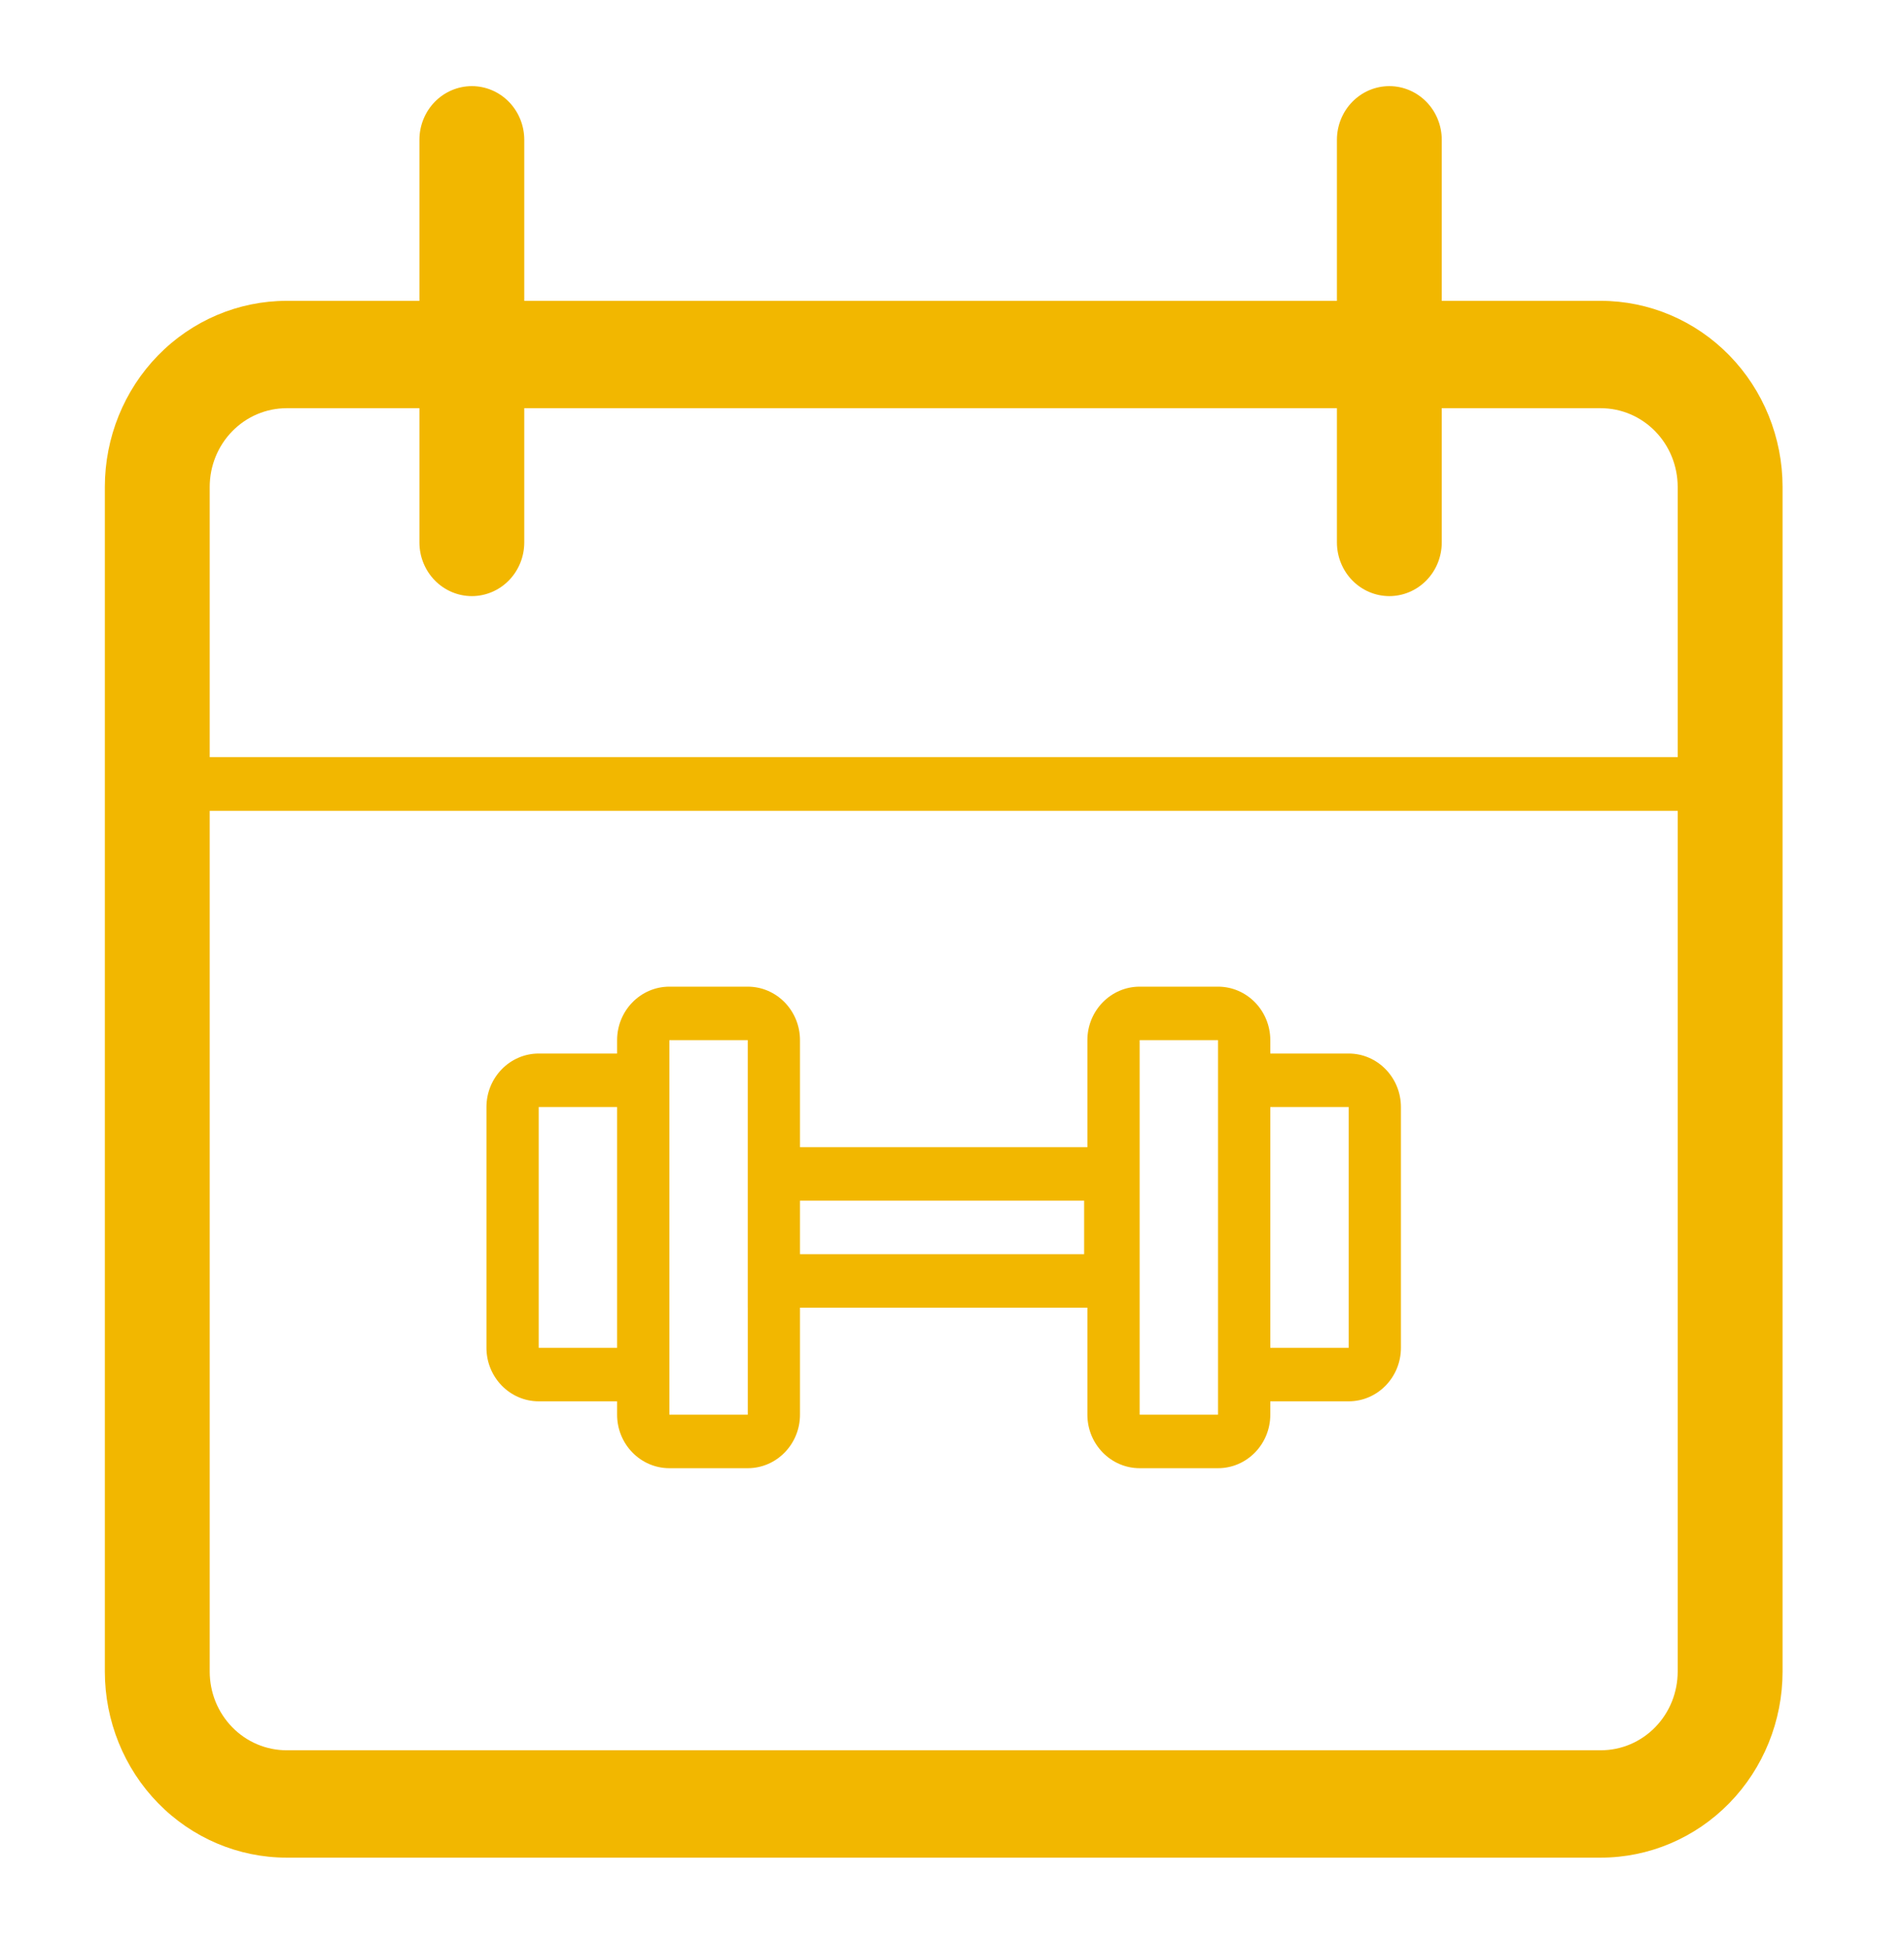 <svg width="91" height="93" viewBox="0 0 91 93" fill="none" xmlns="http://www.w3.org/2000/svg">
<g id="Calendar">
<g id="Vector">
<path d="M76.511 14.378H68.908V6.682C68.908 6.001 68.644 5.349 68.174 4.868C67.704 4.387 67.067 4.116 66.403 4.116C65.738 4.116 65.1 4.387 64.631 4.868C64.161 5.349 63.897 6.001 63.897 6.682V14.378H25.057V6.682C25.057 6.001 24.793 5.349 24.323 4.868C23.854 4.387 23.216 4.116 22.552 4.116C21.887 4.116 21.25 4.387 20.78 4.868C20.31 5.349 20.046 6.001 20.046 6.682V14.378H13.696C11.393 14.379 9.184 15.316 7.555 16.983C5.927 18.651 5.012 20.912 5.011 23.27V79.887C5.012 82.245 5.927 84.506 7.555 86.174C9.184 87.841 11.393 88.778 13.696 88.779H76.511C78.814 88.778 81.023 87.841 82.651 86.174C84.28 84.506 85.195 82.245 85.196 79.887V23.27C85.195 20.912 84.28 18.651 82.651 16.983C81.023 15.316 78.814 14.379 76.511 14.378ZM13.696 19.509H20.046V25.923C20.046 26.604 20.31 27.256 20.78 27.737C21.25 28.218 21.887 28.489 22.552 28.489C23.216 28.489 23.854 28.218 24.323 27.737C24.793 27.256 25.057 26.604 25.057 25.923V19.509H63.897V25.923C63.897 26.604 64.161 27.256 64.631 27.737C65.1 28.218 65.738 28.489 66.403 28.489C67.067 28.489 67.704 28.218 68.174 27.737C68.644 27.256 68.908 26.604 68.908 25.923V19.509H76.511C77.485 19.509 78.419 19.906 79.108 20.611C79.797 21.316 80.184 22.273 80.184 23.27V36.185H10.023V23.27C10.023 22.273 10.41 21.316 11.099 20.611C11.788 19.906 12.722 19.509 13.696 19.509ZM76.511 83.648H13.696C13.214 83.648 12.736 83.55 12.29 83.361C11.845 83.172 11.44 82.895 11.099 82.546C10.758 82.197 10.487 81.782 10.302 81.326C10.118 80.87 10.023 80.38 10.023 79.887V38.751H80.184V79.887C80.184 80.38 80.089 80.87 79.905 81.326C79.72 81.782 79.45 82.197 79.109 82.546C78.767 82.896 78.362 83.173 77.917 83.362C77.471 83.551 76.993 83.648 76.511 83.648Z" fill="#f2b700"/>
<path d="M25.748 66.971H29.494V67.61C29.494 69.02 30.614 70.167 31.992 70.167H35.738C37.115 70.167 38.235 69.02 38.235 67.61V62.496H51.971V67.61C51.971 69.02 53.092 70.167 54.469 70.167H58.215C59.593 70.167 60.713 69.02 60.713 67.61V66.971H64.459C65.836 66.971 66.956 65.824 66.956 64.414V52.907C66.956 51.497 65.836 50.35 64.459 50.35H60.713V49.711C60.713 48.3 59.593 47.154 58.215 47.154H54.469C53.092 47.154 51.971 48.3 51.971 49.711V54.825H38.235V49.711C38.235 48.3 37.115 47.154 35.738 47.154H31.992C30.614 47.154 29.494 48.3 29.494 49.711V50.35H25.748C24.371 50.35 23.25 51.497 23.25 52.907V64.414C23.25 65.824 24.371 66.971 25.748 66.971ZM64.459 52.907V64.414H60.713V52.907H64.459ZM54.469 49.711H58.215V67.61H54.469V49.711ZM51.815 57.382V59.939H38.235V57.382H51.815ZM31.992 49.711H35.738V62.496H35.739V67.61H31.992V49.711ZM25.748 52.907H29.494V64.414H25.748V52.907Z" fill="#f2b700"/>
</g>
</g>
</svg>
